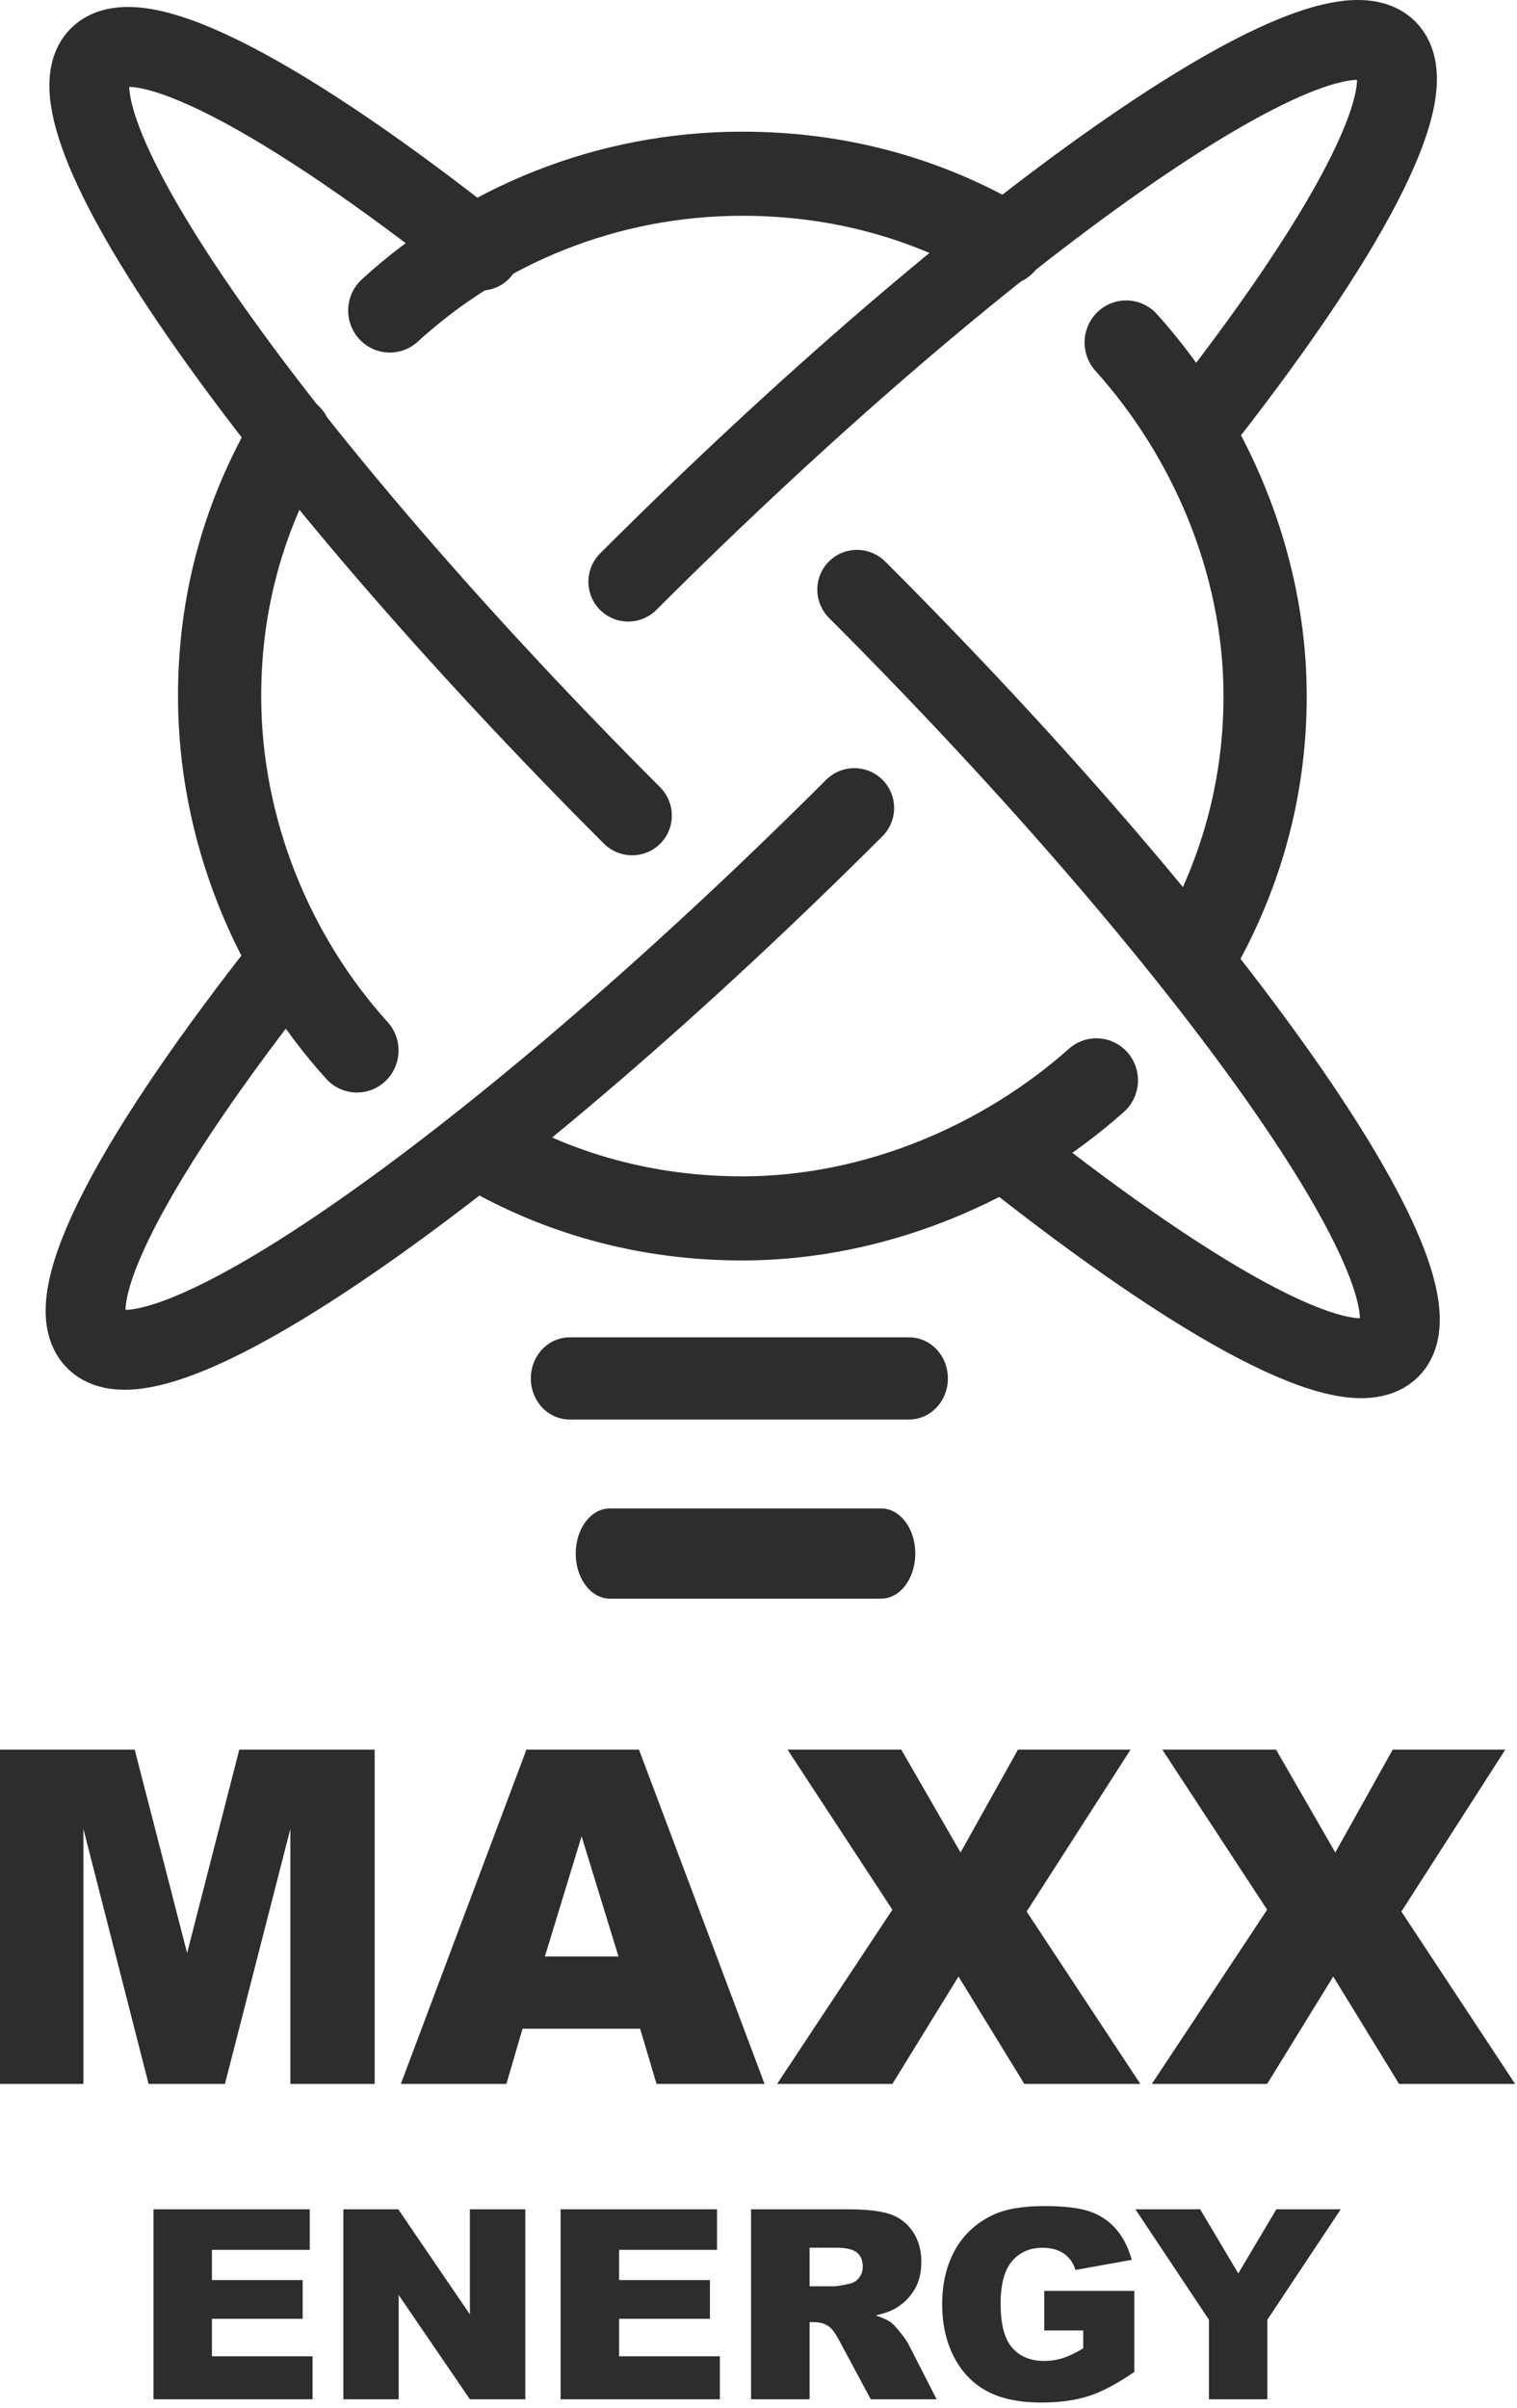 <?xml version="1.0" encoding="UTF-8" standalone="no"?>
<!DOCTYPE svg PUBLIC "-//W3C//DTD SVG 1.1//EN" "http://www.w3.org/Graphics/SVG/1.1/DTD/svg11.dtd">
<svg width="100%" height="100%" viewBox="0 0 399 633" version="1.1" xmlns="http://www.w3.org/2000/svg" xmlns:xlink="http://www.w3.org/1999/xlink" xml:space="preserve" xmlns:serif="http://www.serif.com/" style="fill-rule:evenodd;clip-rule:evenodd;stroke-linecap:round;stroke-linejoin:round;stroke-miterlimit:1.5;">
    <g transform="matrix(1,0,0,1,-242.226,-1861.89)">
        <g>
            <g id="bulb" transform="matrix(1.056,0,0,1.056,-1140.88,-227.557)">
                <g transform="matrix(1.171,0,0,1.183,-384.725,-525.857)">
                    <path d="M1522.96,2338.11C1505.14,2318.61 1493.75,2291.85 1493.75,2263.54C1493.75,2243.33 1499.09,2225.2 1508.73,2208.92M1529.95,2182.41C1549.73,2164.54 1576.06,2153.63 1604.94,2153.63C1625.36,2153.63 1644.03,2158.76 1660.48,2168.26M1686.58,2189.14C1704.27,2208.6 1716.13,2235.34 1716.13,2263.54C1716.13,2283.81 1710.56,2302.27 1700.86,2318.58M1680.24,2344.4C1660.58,2361.72 1633.32,2373.45 1604.94,2373.45C1584.45,2373.45 1565.75,2368.23 1549.26,2358.66" style="fill:none;stroke:rgb(45,45,45);stroke-width:17.7px;"/>
                </g>
                <g transform="matrix(0.983,0,0,1.042,24.381,-96.956)">
                    <path d="M1451.92,2321.23L1537.97,2321.23" style="fill:none;stroke:rgb(45,45,45);stroke-width:19.63px;"/>
                </g>
                <g transform="matrix(0.786,0,0,1.042,320.417,-53.366)">
                    <path d="M1451.92,2321.23L1537.97,2321.23" style="fill:none;stroke:rgb(45,45,45);stroke-width:21.55px;"/>
                </g>
                <g transform="matrix(1.59,1.593,-1.598,1.595,2698.18,-3851.1)">
                    <path d="M1527.49,2255.55C1527.49,2311.11 1519.56,2356.21 1509.8,2356.21C1503.65,2356.21 1498.31,2338.41 1495.13,2311.28M1492.1,2255.55C1492.1,2199.99 1500.03,2154.89 1509.8,2154.89C1515.93,2154.89 1521.35,2172.7 1524.52,2199.73" style="fill:none;stroke:rgb(45,45,45);stroke-width:8.82px;"/>
                </g>
                <g transform="matrix(1.586,-1.586,1.597,1.597,-4501.44,945.954)">
                    <path d="M1527.49,2255.55C1527.49,2311.11 1519.56,2356.21 1509.8,2356.21C1503.65,2356.21 1498.31,2338.41 1495.13,2311.28M1492.1,2255.55C1492.1,2199.99 1500.03,2154.89 1509.8,2154.89C1515.93,2154.89 1521.35,2172.7 1524.52,2199.73" style="fill:none;stroke:rgb(45,45,45);stroke-width:8.84px;"/>
                </g>
            </g>
            <g id="textcentered" transform="matrix(1,0,0,1,-1449.66,296.952)">
                <g id="MAXX" transform="matrix(0.616,0,0,0.616,638.023,775.525)">
                    <path d="M1710.33,2028.13L1768.33,2028.13L1790.71,2114.93L1812.99,2028.13L1870.79,2028.13L1870.79,2170.78L1834.79,2170.78L1834.79,2061.99L1806.86,2170.78L1774.26,2170.78L1746.43,2061.99L1746.43,2170.78L1710.33,2170.78L1710.33,2028.13ZM1984.14,2147.23L1933.93,2147.23L1927.03,2170.78L1881.97,2170.78L1935.59,2028.13L1983.66,2028.13L2037.27,2170.78L1991.15,2170.78L1984.14,2147.23ZM1974.9,2116.39L1959.14,2065.11L1943.47,2116.39L1974.9,2116.39ZM2047.09,2028.13L2095.65,2028.13L2120.95,2072.02L2145.47,2028.13L2193.54,2028.13L2149.17,2097.22L2197.72,2170.78L2148.19,2170.78L2120.07,2124.95L2091.85,2170.78L2042.62,2170.78L2091.85,2096.44L2047.09,2028.13ZM2207.1,2028.13L2255.66,2028.13L2280.96,2072.02L2305.48,2028.13L2353.55,2028.13L2309.18,2097.22L2357.73,2170.78L2308.2,2170.78L2280.08,2124.95L2251.86,2170.78L2202.63,2170.78L2251.86,2096.44L2207.1,2028.13Z" style="fill:rgb(45,45,45);fill-rule:nonzero;"/>
                </g>
                <g id="ENERGY" transform="matrix(0.481,0,0,0.481,910.903,1078.07)">
                    <path d="M1707.6,2219.57L1793.04,2219.57L1793.04,2241.73L1739.55,2241.73L1739.55,2258.23L1789.17,2258.23L1789.17,2279.41L1739.55,2279.41L1739.55,2299.88L1794.59,2299.88L1794.59,2323.39L1707.6,2323.39L1707.6,2219.57ZM1811.42,2219.57L1841.44,2219.57L1880.61,2277L1880.61,2219.57L1910.91,2219.57L1910.91,2323.39L1880.61,2323.39L1841.65,2266.38L1841.65,2323.39L1811.42,2323.39L1811.42,2219.57ZM1930.21,2219.57L2015.75,2219.57L2015.75,2241.73L1962.2,2241.73L1962.2,2258.23L2011.87,2258.23L2011.87,2279.41L1962.2,2279.41L1962.2,2299.88L2017.3,2299.88L2017.3,2323.39L1930.21,2323.39L1930.21,2219.57ZM2034.35,2323.39L2034.35,2219.57L2087.49,2219.57C2097.35,2219.57 2104.88,2220.42 2110.08,2222.12C2115.29,2223.82 2119.49,2226.97 2122.68,2231.57C2125.87,2236.17 2127.47,2241.78 2127.47,2248.39C2127.47,2254.15 2126.25,2259.12 2123.81,2263.3C2121.37,2267.48 2118.01,2270.86 2113.74,2273.46C2111.02,2275.11 2107.29,2276.48 2102.55,2277.57C2106.35,2278.84 2109.12,2280.12 2110.86,2281.39C2112.03,2282.24 2113.73,2284.06 2115.96,2286.85C2118.19,2289.63 2119.68,2291.78 2120.43,2293.29L2135.84,2323.39L2099.81,2323.39L2082.78,2291.66C2080.62,2287.55 2078.69,2284.89 2077.01,2283.66C2074.7,2282.05 2072.1,2281.25 2069.19,2281.25L2066.38,2281.25L2066.38,2323.39L2034.35,2323.39ZM2066.38,2261.63L2079.82,2261.63C2081.27,2261.63 2084.09,2261.16 2088.27,2260.22C2090.38,2259.79 2092.1,2258.71 2093.44,2256.96C2094.78,2255.21 2095.45,2253.21 2095.45,2250.94C2095.45,2247.59 2094.39,2245.01 2092.28,2243.22C2090.17,2241.43 2086.2,2240.53 2080.38,2240.53L2066.38,2240.53L2066.38,2261.63ZM2194.68,2285.78L2194.68,2264.18L2243.94,2264.18L2243.94,2308.45C2234.51,2314.91 2226.17,2319.32 2218.92,2321.65C2211.67,2323.99 2203.08,2325.16 2193.13,2325.16C2180.88,2325.16 2170.9,2323.06 2163.18,2318.86C2155.46,2314.65 2149.48,2308.4 2145.23,2300.09C2140.99,2291.78 2138.86,2282.24 2138.86,2271.48C2138.86,2260.15 2141.19,2250.29 2145.83,2241.91C2150.48,2233.53 2157.28,2227.17 2166.24,2222.83C2173.23,2219.47 2182.64,2217.8 2194.47,2217.8C2205.87,2217.8 2214.39,2218.84 2220.05,2220.91C2225.7,2222.99 2230.4,2226.21 2234.13,2230.58C2237.86,2234.95 2240.66,2240.48 2242.54,2247.19L2211.78,2252.71C2210.51,2248.79 2208.37,2245.79 2205.34,2243.72C2202.31,2241.64 2198.45,2240.6 2193.76,2240.6C2186.77,2240.6 2181.2,2243.04 2177.05,2247.93C2172.89,2252.82 2170.82,2260.55 2170.82,2271.12C2170.82,2282.36 2172.92,2290.39 2177.12,2295.2C2181.32,2300.02 2187.17,2302.43 2194.68,2302.43C2198.24,2302.43 2201.64,2301.91 2204.88,2300.87C2208.12,2299.83 2211.83,2298.06 2216,2295.56L2216,2285.78L2194.68,2285.78ZM2244.54,2219.57L2279.94,2219.57L2300.77,2254.62L2321.61,2219.57L2356.8,2219.57L2316.68,2279.91L2316.68,2323.39L2284.73,2323.39L2284.73,2279.91L2244.54,2219.57Z" style="fill:rgb(45,45,45);fill-rule:nonzero;"/>
                </g>
            </g>
        </g>
    </g>
</svg>
